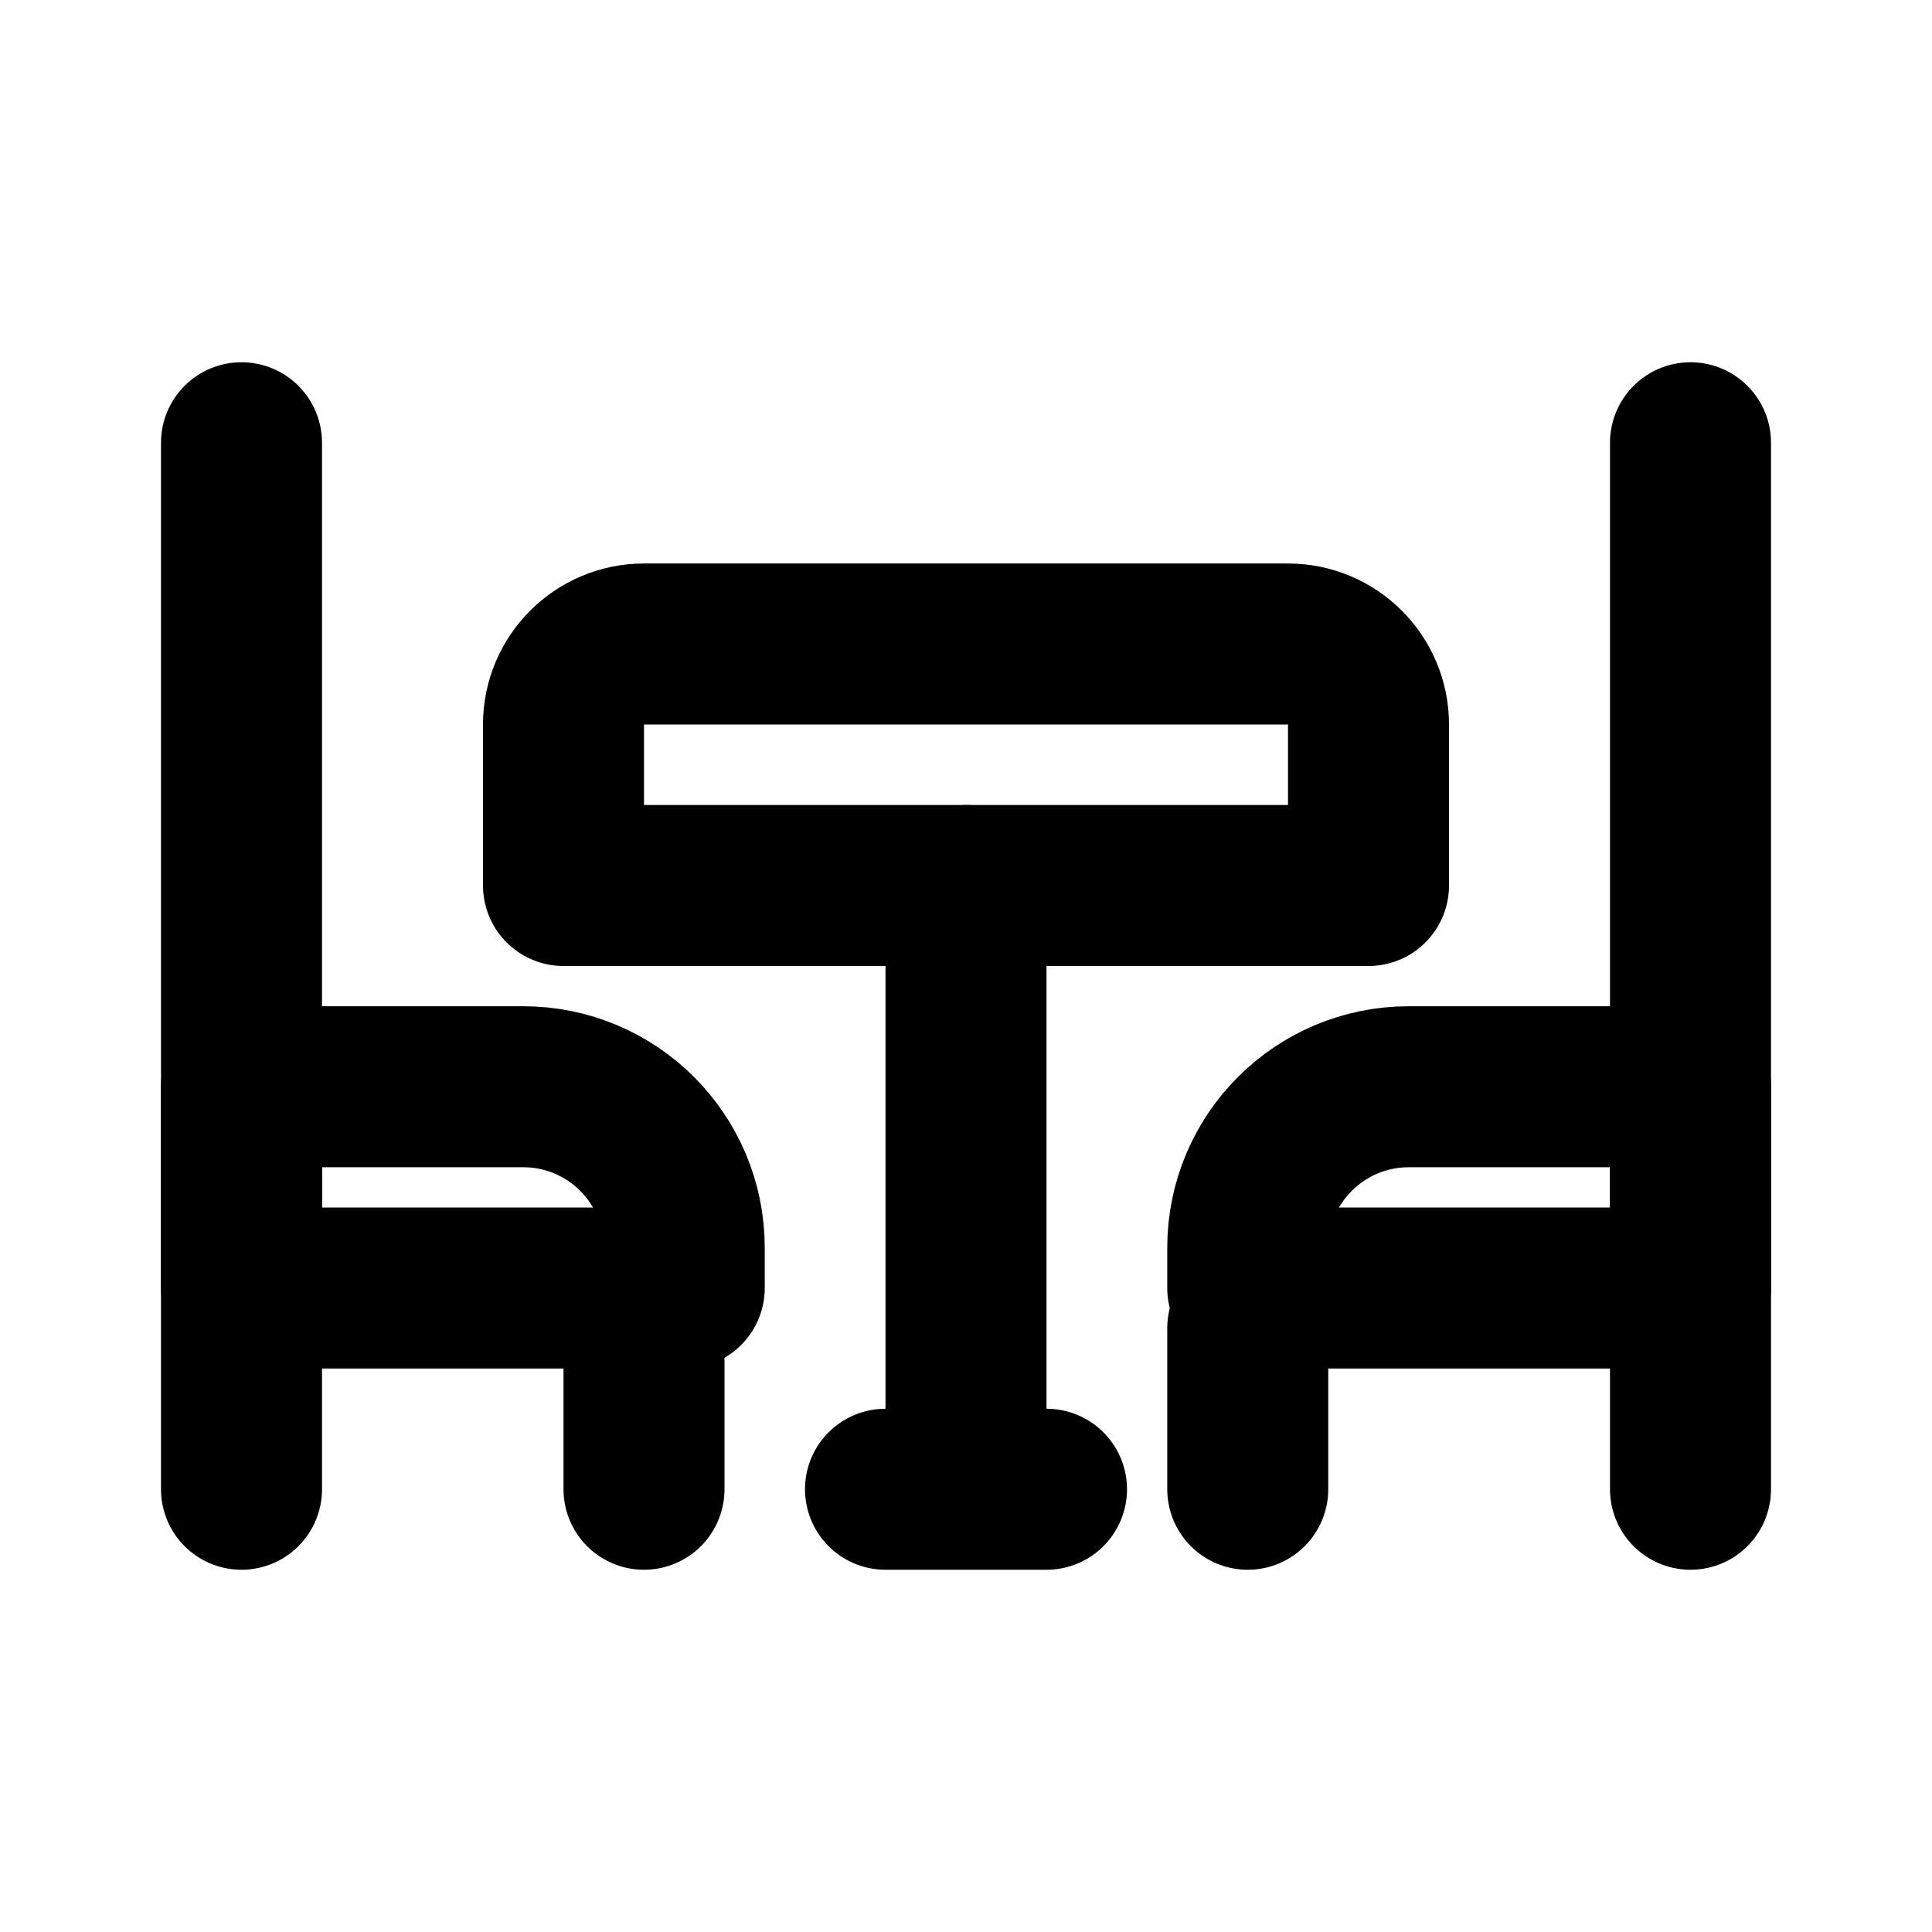 <!-- ! This file is automatically generated, please don't edit it directly. -->

<svg
	width="24"
	height="24"
	viewBox="0 0 24 24"
	fill="none"
	xmlns="http://www.w3.org/2000/svg"
>
	<g class="oi-dining">
		<path
			class="oi-vector"
			d="M12 11V18.5M12 18.5H11M12 18.5H13"
			stroke="black"
			stroke-width="2"
			stroke-linecap="round"
			stroke-linejoin="round"
		/>
		<path
			class="oi-line"
			d="M3 5.5L3 18.5"
			stroke="black"
			stroke-width="2"
			stroke-linecap="round"
			stroke-linejoin="round"
		/>
		<path
			class="oi-line"
			d="M21 5.5L21 18.5"
			stroke="black"
			stroke-width="2"
			stroke-linecap="round"
			stroke-linejoin="round"
		/>
		<path
			class="oi-line"
			d="M8 16.5V18.5"
			stroke="black"
			stroke-width="2"
			stroke-linecap="round"
			stroke-linejoin="round"
		/>
		<path
			class="oi-line"
			d="M15.5 16.5V18.5"
			stroke="black"
			stroke-width="2"
			stroke-linecap="round"
			stroke-linejoin="round"
		/>
		<path
			class="oi-box"
			d="M7 9C7 8.448 7.448 8 8 8H16C16.552 8 17 8.448 17 9V11H7V9Z"
			stroke="black"
			stroke-width="2"
			stroke-linecap="round"
			stroke-linejoin="round"
		/>
		<path
			class="oi-vector"
			d="M3 13.5H6.5C7.605 13.5 8.5 14.395 8.5 15.5V16H3V13.5Z"
			stroke="black"
			stroke-width="2"
			stroke-linecap="round"
			stroke-linejoin="round"
		/>
		<path
			class="oi-vector"
			d="M21 13.5H17.5C16.395 13.5 15.5 14.395 15.5 15.5V16H21V13.5Z"
			stroke="black"
			stroke-width="2"
			stroke-linecap="round"
			stroke-linejoin="round"
		/>
	</g>
</svg>
